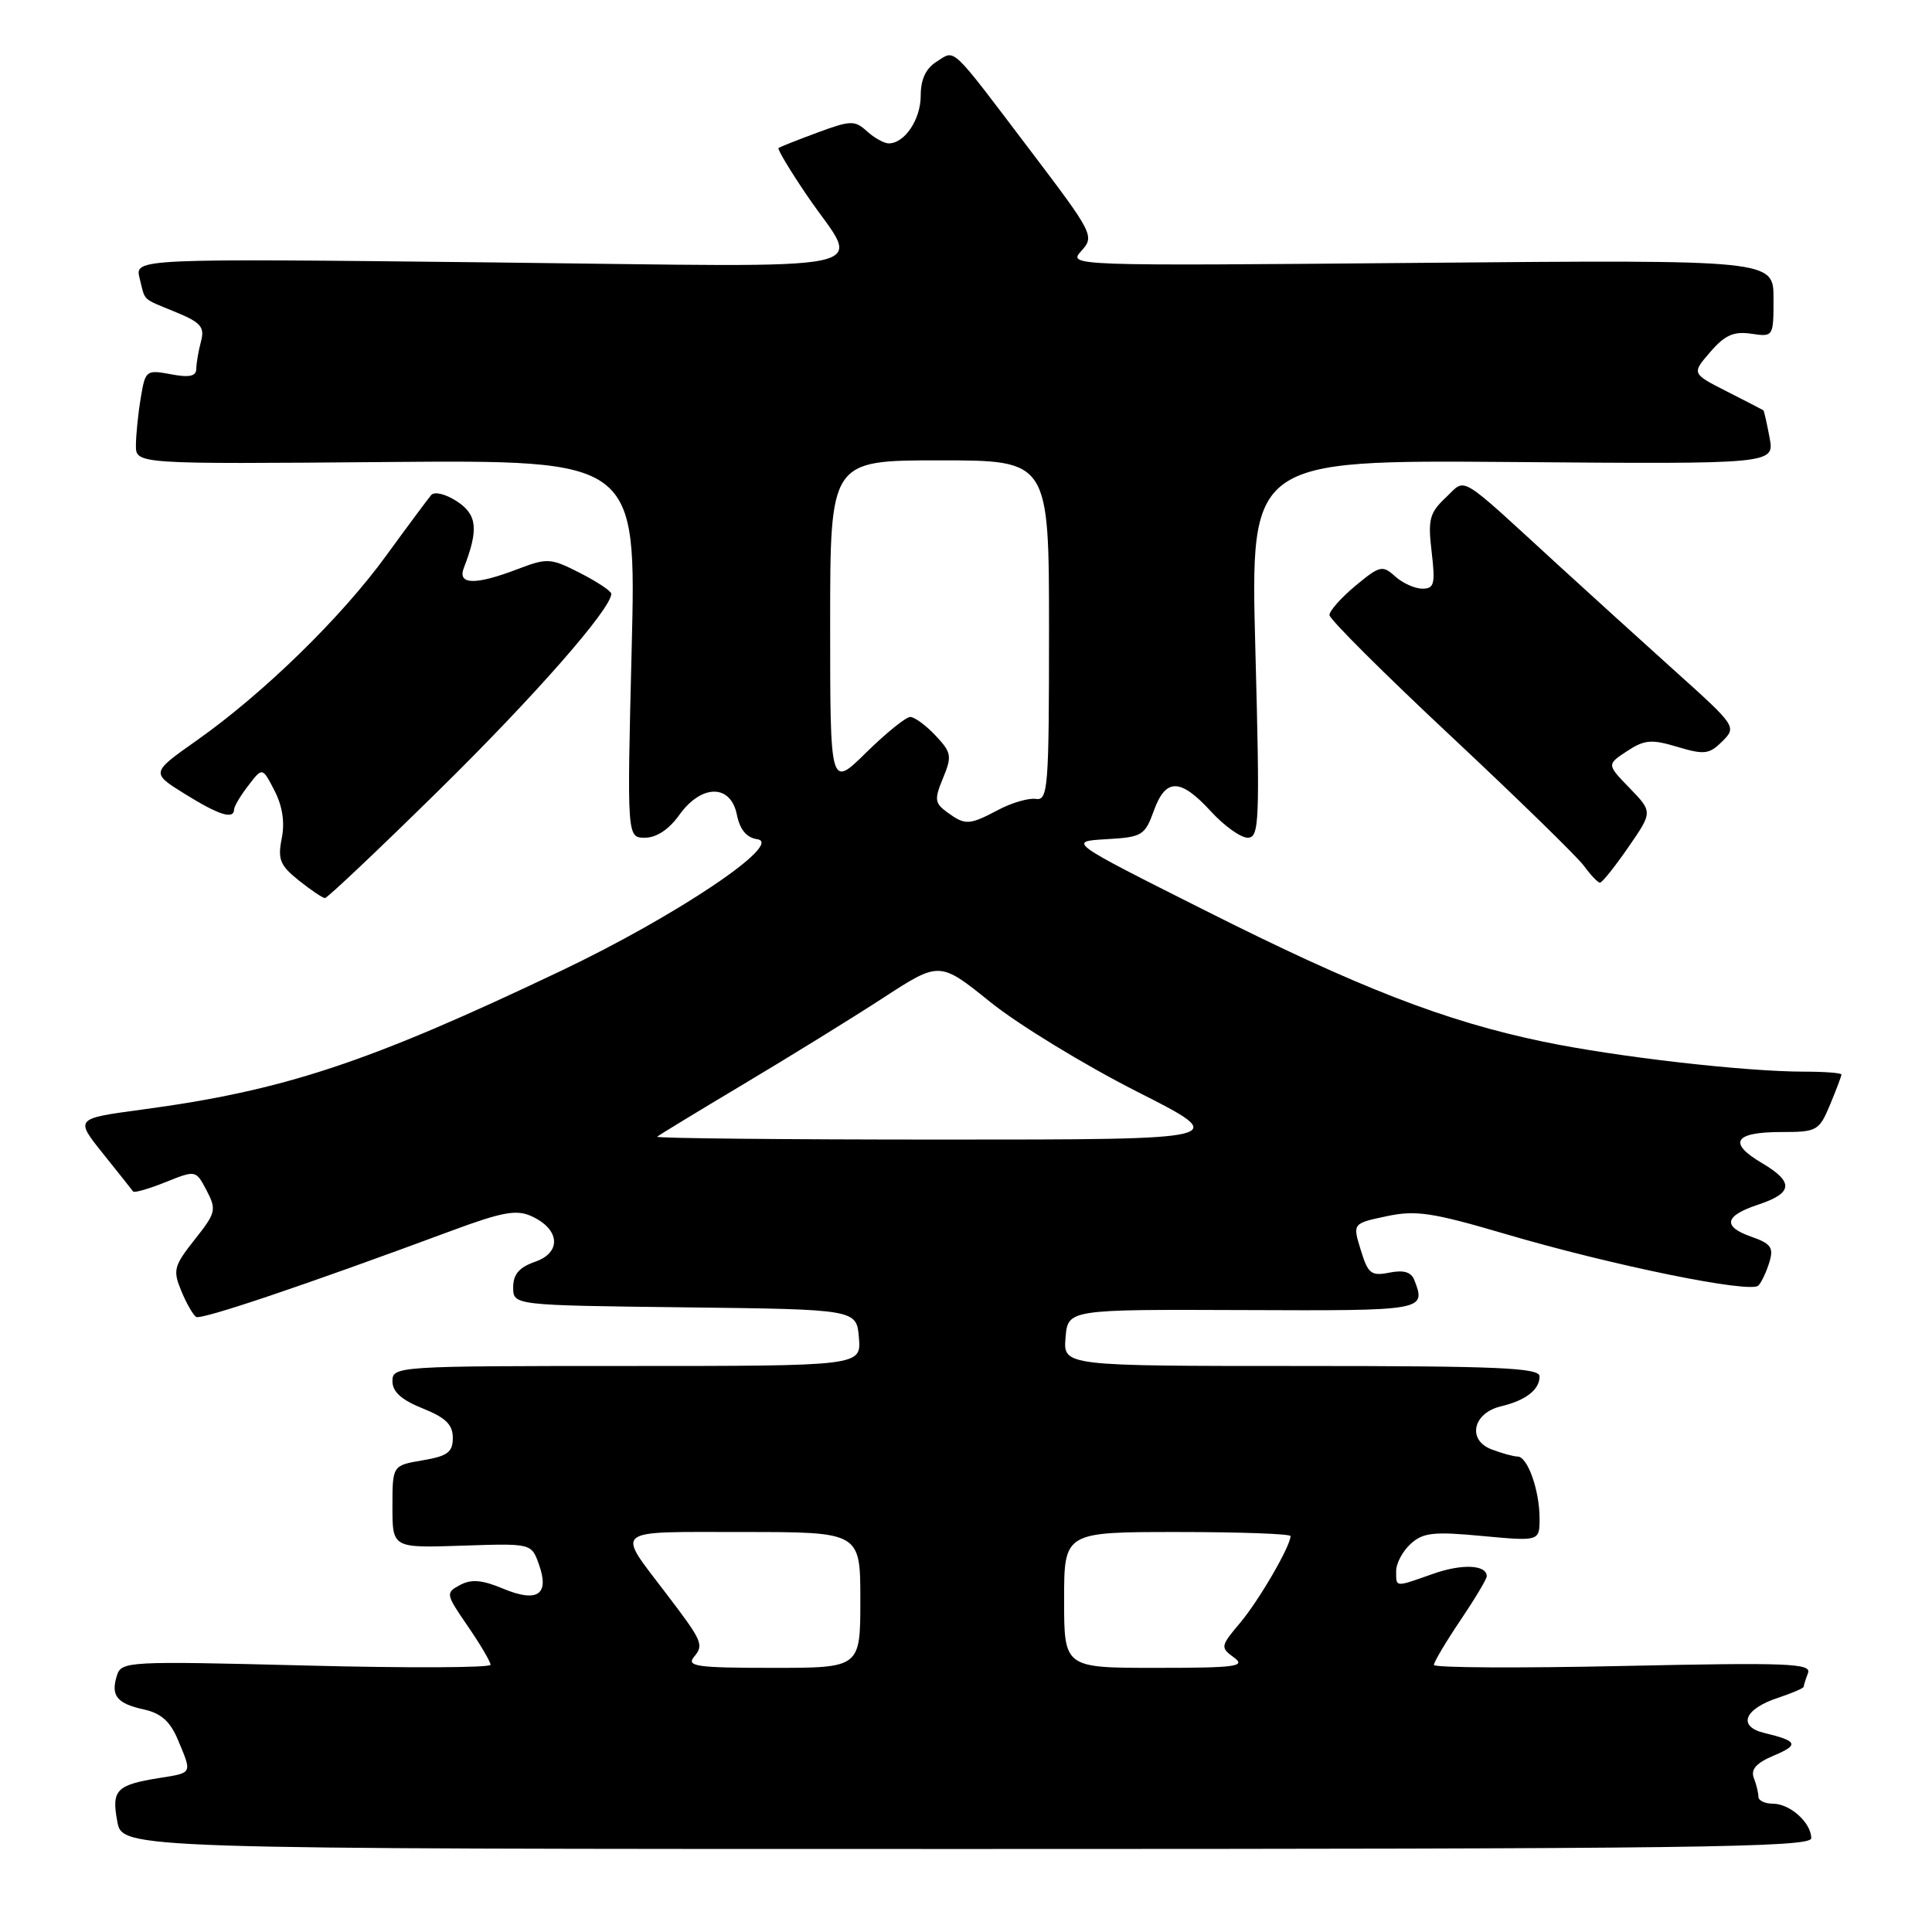 <?xml version="1.0" encoding="UTF-8" standalone="no"?>
<!DOCTYPE svg PUBLIC "-//W3C//DTD SVG 1.1//EN" "http://www.w3.org/Graphics/SVG/1.1/DTD/svg11.dtd" >
<svg xmlns="http://www.w3.org/2000/svg" xmlns:xlink="http://www.w3.org/1999/xlink" version="1.1" viewBox="0 0 256 256">
 <g >
 <path fill="currentColor"
d=" M 240.00 243.57 C 240.00 241.53 237.19 239.00 234.93 239.00 C 233.87 239.00 233.00 238.59 233.00 238.08 C 233.00 237.58 232.73 236.45 232.39 235.58 C 231.96 234.45 232.72 233.60 235.02 232.63 C 238.43 231.20 238.21 230.69 233.79 229.63 C 230.20 228.77 231.10 226.45 235.59 224.97 C 237.46 224.35 239.00 223.69 239.00 223.50 C 239.00 223.32 239.26 222.50 239.57 221.69 C 240.06 220.40 236.92 220.28 215.07 220.75 C 201.28 221.05 190.00 220.99 190.00 220.61 C 190.00 220.23 191.57 217.58 193.50 214.72 C 195.42 211.87 197.00 209.23 197.00 208.87 C 197.00 207.33 193.74 207.18 189.89 208.54 C 184.76 210.35 185.00 210.37 185.00 208.15 C 185.00 207.14 185.87 205.52 186.93 204.56 C 188.57 203.07 189.98 202.92 196.43 203.53 C 204.00 204.23 204.00 204.23 204.00 201.18 C 204.00 197.48 202.41 193.00 201.09 193.00 C 200.56 193.00 199.01 192.57 197.64 192.05 C 194.39 190.82 195.15 187.24 198.87 186.35 C 202.18 185.56 204.00 184.15 204.00 182.38 C 204.00 181.24 198.58 181.00 172.44 181.00 C 140.88 181.00 140.88 181.00 141.19 177.25 C 141.50 173.50 141.50 173.50 164.75 173.59 C 188.89 173.69 188.96 173.68 187.41 169.62 C 187.00 168.55 185.99 168.25 184.10 168.63 C 181.69 169.11 181.27 168.78 180.31 165.64 C 179.22 162.11 179.22 162.11 183.72 161.16 C 187.59 160.33 189.75 160.65 199.44 163.50 C 213.71 167.70 231.99 171.42 233.00 170.34 C 233.43 169.88 234.08 168.48 234.46 167.22 C 235.04 165.31 234.66 164.78 232.03 163.86 C 228.20 162.52 228.51 161.09 232.97 159.62 C 237.59 158.09 237.73 156.63 233.48 154.12 C 228.90 151.42 229.78 150.00 236.05 150.00 C 240.76 150.00 241.04 149.85 242.49 146.38 C 243.32 144.39 244.00 142.59 244.00 142.38 C 244.00 142.17 241.80 142.00 239.11 142.00 C 231.21 142.00 214.21 140.05 204.50 138.03 C 191.46 135.32 180.02 130.88 159.58 120.59 C 141.50 111.50 141.50 111.50 146.57 111.20 C 151.34 110.93 151.70 110.71 152.88 107.45 C 154.46 103.07 156.39 103.09 160.44 107.50 C 162.20 109.43 164.40 111.00 165.32 111.00 C 166.87 111.00 166.95 109.01 166.34 85.97 C 165.68 60.95 165.68 60.95 200.40 61.22 C 235.13 61.50 235.13 61.50 234.48 58.00 C 234.12 56.08 233.75 54.44 233.66 54.37 C 233.57 54.30 231.40 53.18 228.82 51.87 C 224.15 49.50 224.15 49.50 226.62 46.64 C 228.55 44.40 229.73 43.88 232.04 44.22 C 234.99 44.65 235.00 44.64 235.00 39.54 C 235.00 34.42 235.00 34.42 188.25 34.83 C 141.58 35.24 141.50 35.23 143.29 33.24 C 145.05 31.29 144.88 30.96 136.47 19.87 C 125.77 5.76 126.64 6.58 124.12 8.16 C 122.68 9.06 122.00 10.50 122.00 12.67 C 122.00 15.83 119.87 19.00 117.76 19.00 C 117.15 19.00 115.86 18.28 114.88 17.40 C 113.26 15.92 112.72 15.94 108.31 17.57 C 105.66 18.55 103.35 19.47 103.16 19.60 C 102.97 19.74 104.67 22.57 106.93 25.90 C 114.05 36.38 118.82 35.37 65.09 34.77 C 17.85 34.25 17.85 34.25 18.50 36.87 C 19.29 40.01 18.70 39.46 23.37 41.39 C 26.63 42.74 27.14 43.35 26.63 45.25 C 26.30 46.49 26.02 48.11 26.01 48.86 C 26.00 49.86 25.11 50.06 22.63 49.59 C 19.37 48.98 19.25 49.07 18.65 52.73 C 18.30 54.80 18.02 57.62 18.01 59.00 C 18.00 61.50 18.00 61.50 51.16 61.22 C 84.32 60.95 84.32 60.95 83.70 85.97 C 83.08 111.00 83.08 111.00 85.47 111.00 C 86.99 111.00 88.64 109.90 90.00 108.00 C 92.93 103.89 96.82 103.86 97.64 107.95 C 98.04 109.93 98.91 110.99 100.33 111.20 C 103.98 111.72 89.60 121.38 74.34 128.64 C 48.67 140.86 37.67 144.50 18.72 147.04 C 9.94 148.22 9.94 148.22 13.65 152.86 C 15.70 155.41 17.49 157.67 17.64 157.88 C 17.79 158.08 19.73 157.53 21.94 156.64 C 25.95 155.03 25.95 155.03 27.38 157.75 C 28.71 160.29 28.61 160.71 25.79 164.26 C 23.03 167.75 22.89 168.31 24.02 171.05 C 24.70 172.70 25.59 174.25 25.99 174.50 C 26.67 174.92 40.46 170.27 59.75 163.11 C 66.54 160.59 68.44 160.24 70.42 161.15 C 74.19 162.86 74.45 165.95 70.93 167.18 C 68.80 167.92 68.00 168.84 68.00 170.58 C 68.00 172.96 68.00 172.96 90.75 173.23 C 113.50 173.50 113.50 173.50 113.81 177.25 C 114.12 181.00 114.12 181.00 83.06 181.00 C 52.62 181.00 52.00 181.04 52.00 183.01 C 52.00 184.42 53.19 185.49 56.00 186.62 C 59.05 187.84 60.00 188.77 60.00 190.52 C 60.00 192.43 59.31 192.94 56.00 193.50 C 52.00 194.18 52.00 194.18 52.00 199.65 C 52.00 205.12 52.00 205.12 61.21 204.81 C 70.41 204.50 70.41 204.50 71.40 207.26 C 72.85 211.30 71.23 212.41 66.65 210.50 C 63.89 209.34 62.45 209.22 60.96 210.02 C 59.02 211.06 59.05 211.21 61.98 215.47 C 63.64 217.89 65.00 220.19 65.00 220.59 C 65.00 220.99 54.00 221.04 40.56 220.69 C 16.88 220.09 16.09 220.13 15.49 222.02 C 14.65 224.69 15.48 225.73 19.10 226.52 C 21.35 227.02 22.57 228.11 23.59 230.57 C 25.47 235.05 25.54 234.89 21.14 235.59 C 15.40 236.51 14.76 237.18 15.54 241.35 C 16.22 245.00 16.22 245.00 128.11 245.00 C 224.41 245.00 240.00 244.80 240.00 243.57 Z  M 58.12 104.75 C 70.80 92.29 81.00 80.66 81.00 78.68 C 81.00 78.33 79.14 77.09 76.87 75.93 C 72.95 73.93 72.53 73.91 68.59 75.41 C 62.97 77.56 60.59 77.50 61.46 75.25 C 63.44 70.15 63.23 68.20 60.56 66.44 C 59.04 65.45 57.57 65.09 57.13 65.60 C 56.71 66.10 54.02 69.71 51.16 73.64 C 45.21 81.83 34.89 91.89 26.07 98.11 C 19.99 102.40 19.99 102.40 24.49 105.20 C 29.03 108.02 30.98 108.63 31.02 107.25 C 31.03 106.84 31.88 105.41 32.91 104.08 C 34.77 101.65 34.77 101.65 36.37 104.76 C 37.43 106.80 37.76 108.97 37.33 111.10 C 36.78 113.87 37.10 114.67 39.59 116.66 C 41.19 117.94 42.75 118.99 43.06 119.00 C 43.37 119.00 50.15 112.59 58.12 104.75 Z  M 215.75 112.28 C 218.99 107.59 218.99 107.59 215.95 104.44 C 212.90 101.30 212.90 101.30 215.59 99.53 C 217.91 98.01 218.83 97.93 222.28 98.97 C 225.84 100.03 226.49 99.95 228.22 98.23 C 230.13 96.31 230.06 96.21 221.93 88.90 C 217.41 84.83 210.51 78.57 206.60 74.99 C 192.89 62.43 194.36 63.32 191.56 65.94 C 189.42 67.96 189.19 68.83 189.70 73.12 C 190.20 77.38 190.05 78.00 188.47 78.00 C 187.47 78.00 185.85 77.27 184.86 76.37 C 183.19 74.86 182.83 74.94 179.60 77.62 C 177.70 79.21 176.15 80.95 176.16 81.50 C 176.17 82.05 183.39 89.25 192.21 97.50 C 201.02 105.75 208.97 113.50 209.87 114.72 C 210.76 115.94 211.72 116.95 212.00 116.96 C 212.28 116.97 213.96 114.87 215.75 112.28 Z  M 91.96 219.54 C 93.30 217.94 93.09 217.48 88.27 211.15 C 81.62 202.40 80.87 203.00 98.46 203.00 C 114.00 203.00 114.00 203.00 114.00 212.00 C 114.00 221.00 114.00 221.00 102.38 221.00 C 92.32 221.00 90.92 220.80 91.96 219.54 Z  M 141.00 212.00 C 141.00 203.00 141.00 203.00 156.00 203.00 C 164.25 203.00 171.00 203.24 171.00 203.54 C 171.00 204.87 166.84 212.03 164.36 214.99 C 161.71 218.13 161.68 218.30 163.50 219.62 C 165.14 220.82 163.79 221.00 153.19 221.00 C 141.00 221.00 141.00 221.00 141.00 212.00 Z  M 87.08 150.62 C 87.31 150.41 92.45 147.28 98.50 143.67 C 104.55 140.06 112.88 134.92 117.00 132.24 C 124.50 127.36 124.50 127.36 131.25 132.80 C 134.97 135.79 143.68 141.10 150.61 144.62 C 163.22 151.00 163.22 151.00 124.94 151.00 C 103.89 151.00 86.85 150.83 87.08 150.62 Z  M 125.51 107.63 C 123.84 106.41 123.79 105.93 124.96 103.09 C 126.16 100.19 126.08 99.71 123.96 97.46 C 122.69 96.11 121.18 95.00 120.61 95.00 C 120.04 95.00 117.42 97.12 114.78 99.71 C 110.00 104.42 110.00 104.42 110.00 82.71 C 110.00 61.00 110.00 61.00 124.50 61.00 C 139.00 61.00 139.00 61.00 139.00 83.56 C 139.00 104.48 138.87 106.11 137.25 105.86 C 136.29 105.72 134.06 106.37 132.30 107.30 C 128.43 109.35 127.90 109.38 125.51 107.63 Z "/>
</g>
</svg>